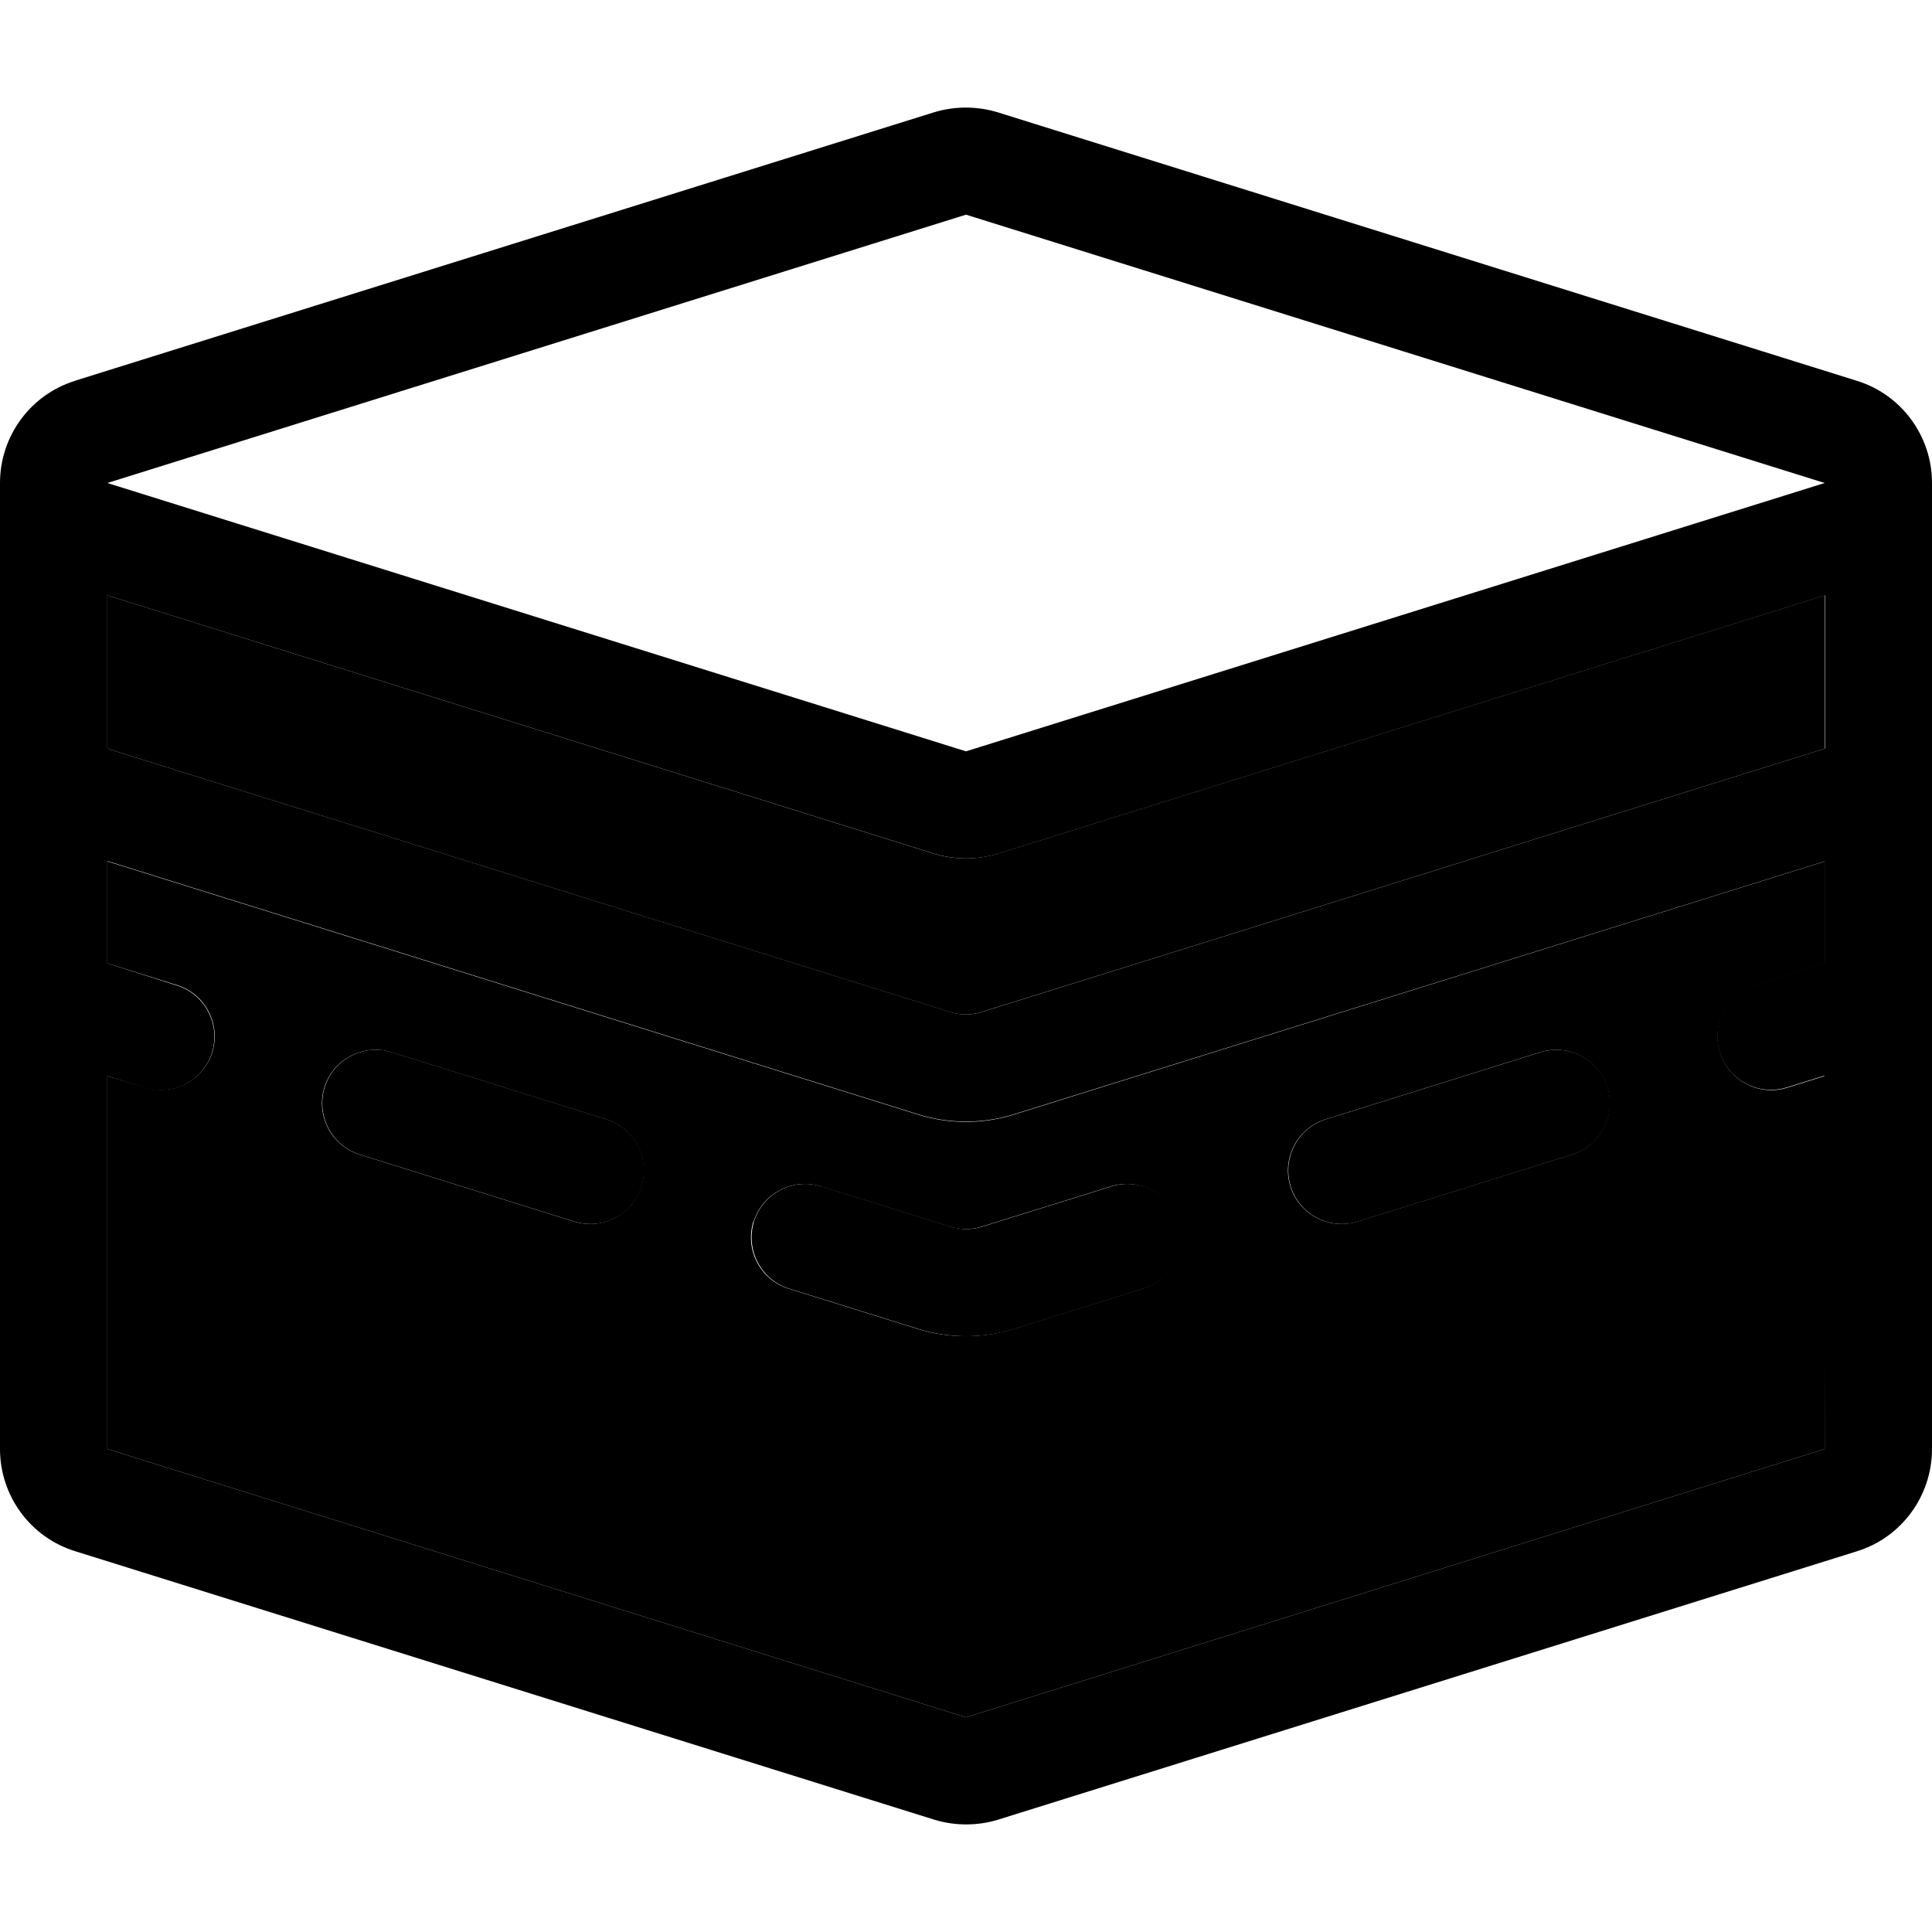 <svg xmlns="http://www.w3.org/2000/svg" width="24" height="24" viewBox="0 0 576 512"><path class="pr-icon-duotone-secondary" d="M32 145.5l0 45.7 251.2 78.5c3.1 1 6.4 1 9.5 0L544 191.2l0-45.7-246.5 77c-6.2 1.9-12.9 1.9-19.1 0L32 145.5zm0 79.2l0 30.5 20.8 6.5c8.4 2.6 13.1 11.6 10.5 20s-11.6 13.1-20 10.5L32 288.8 32 400l256 80 256-80 0-111.2-11.2 3.5c-8.4 2.6-17.4-2.1-20-10.5s2.1-17.4 10.5-20l20.8-6.5 0-30.5L302.3 300.3c-9.3 2.9-19.3 2.9-28.6 0L32 224.8zm64.7 67.5c2.6-8.4 11.6-13.1 20-10.5l64 20c8.4 2.6 13.1 11.6 10.5 20s-11.6 13.1-20 10.5l-64-20c-8.4-2.6-13.1-11.6-10.5-20zm128 40c2.6-8.4 11.6-13.1 20-10.5l38.5 12c3.1 1 6.4 1 9.5 0l38.5-12c8.4-2.6 17.4 2.1 20 10.5s-2.1 17.4-10.5 20l-38.5 12c-9.3 2.9-19.3 2.9-28.6 0l-38.5-12c-8.4-2.6-13.1-11.6-10.5-20zm160-10.5c-2.6-8.4 2.1-17.4 10.5-20l64-20c8.4-2.6 17.4 2.1 20 10.5s-2.1 17.4-10.5 20l-64 20c-8.4 2.6-17.4-2.1-20-10.5z"/><path class="pr-icon-duotone-primary" d="M544 112s0 0 0 0L288 192 32 112 288 32l256 80zM22.5 81.5C9.1 85.6 0 98 0 112L0 400c0 14 9.1 26.4 22.5 30.5l256 80c6.2 1.9 12.9 1.9 19.1 0l256-80C566.9 426.4 576 414 576 400l0-288c0-14-9.1-26.4-22.5-30.5l-256-80c-6.2-1.9-12.9-1.9-19.1 0l-256 80zM544 191.2L292.8 269.7c-3.1 1-6.4 1-9.5 0L32 191.2l0-45.7 246.5 77c6.2 1.9 12.9 1.9 19.1 0l246.5-77 0 45.7zm0 33.5l0 30.5-20.8 6.5c-8.4 2.6-13.1 11.6-10.5 20s11.6 13.1 20 10.5l11.2-3.5L544 400 288 480 32 400l0-111.2 11.2 3.5c8.4 2.6 17.4-2.1 20-10.5s-2.1-17.4-10.5-20L32 255.2l0-30.5 241.7 75.5c9.3 2.9 19.3 2.9 28.6 0L544 224.8zm-427.2 57c-8.4-2.6-17.4 2.1-20 10.5s2.1 17.4 10.5 20l64 20c8.4 2.6 17.4-2.1 20-10.5s-2.1-17.4-10.5-20l-64-20zm352 30.5c8.4-2.6 13.1-11.6 10.5-20s-11.6-13.1-20-10.5l-64 20c-8.4 2.6-13.1 11.6-10.5 20s11.6 13.1 20 10.5l64-20zm-224 9.5c-8.4-2.6-17.4 2.1-20 10.5s2.1 17.4 10.5 20l38.5 12c9.3 2.9 19.3 2.9 28.6 0l38.5-12c8.4-2.6 13.1-11.6 10.5-20s-11.6-13.1-20-10.5l-38.5 12c-3.1 1-6.4 1-9.5 0l-38.5-12z"/></svg>